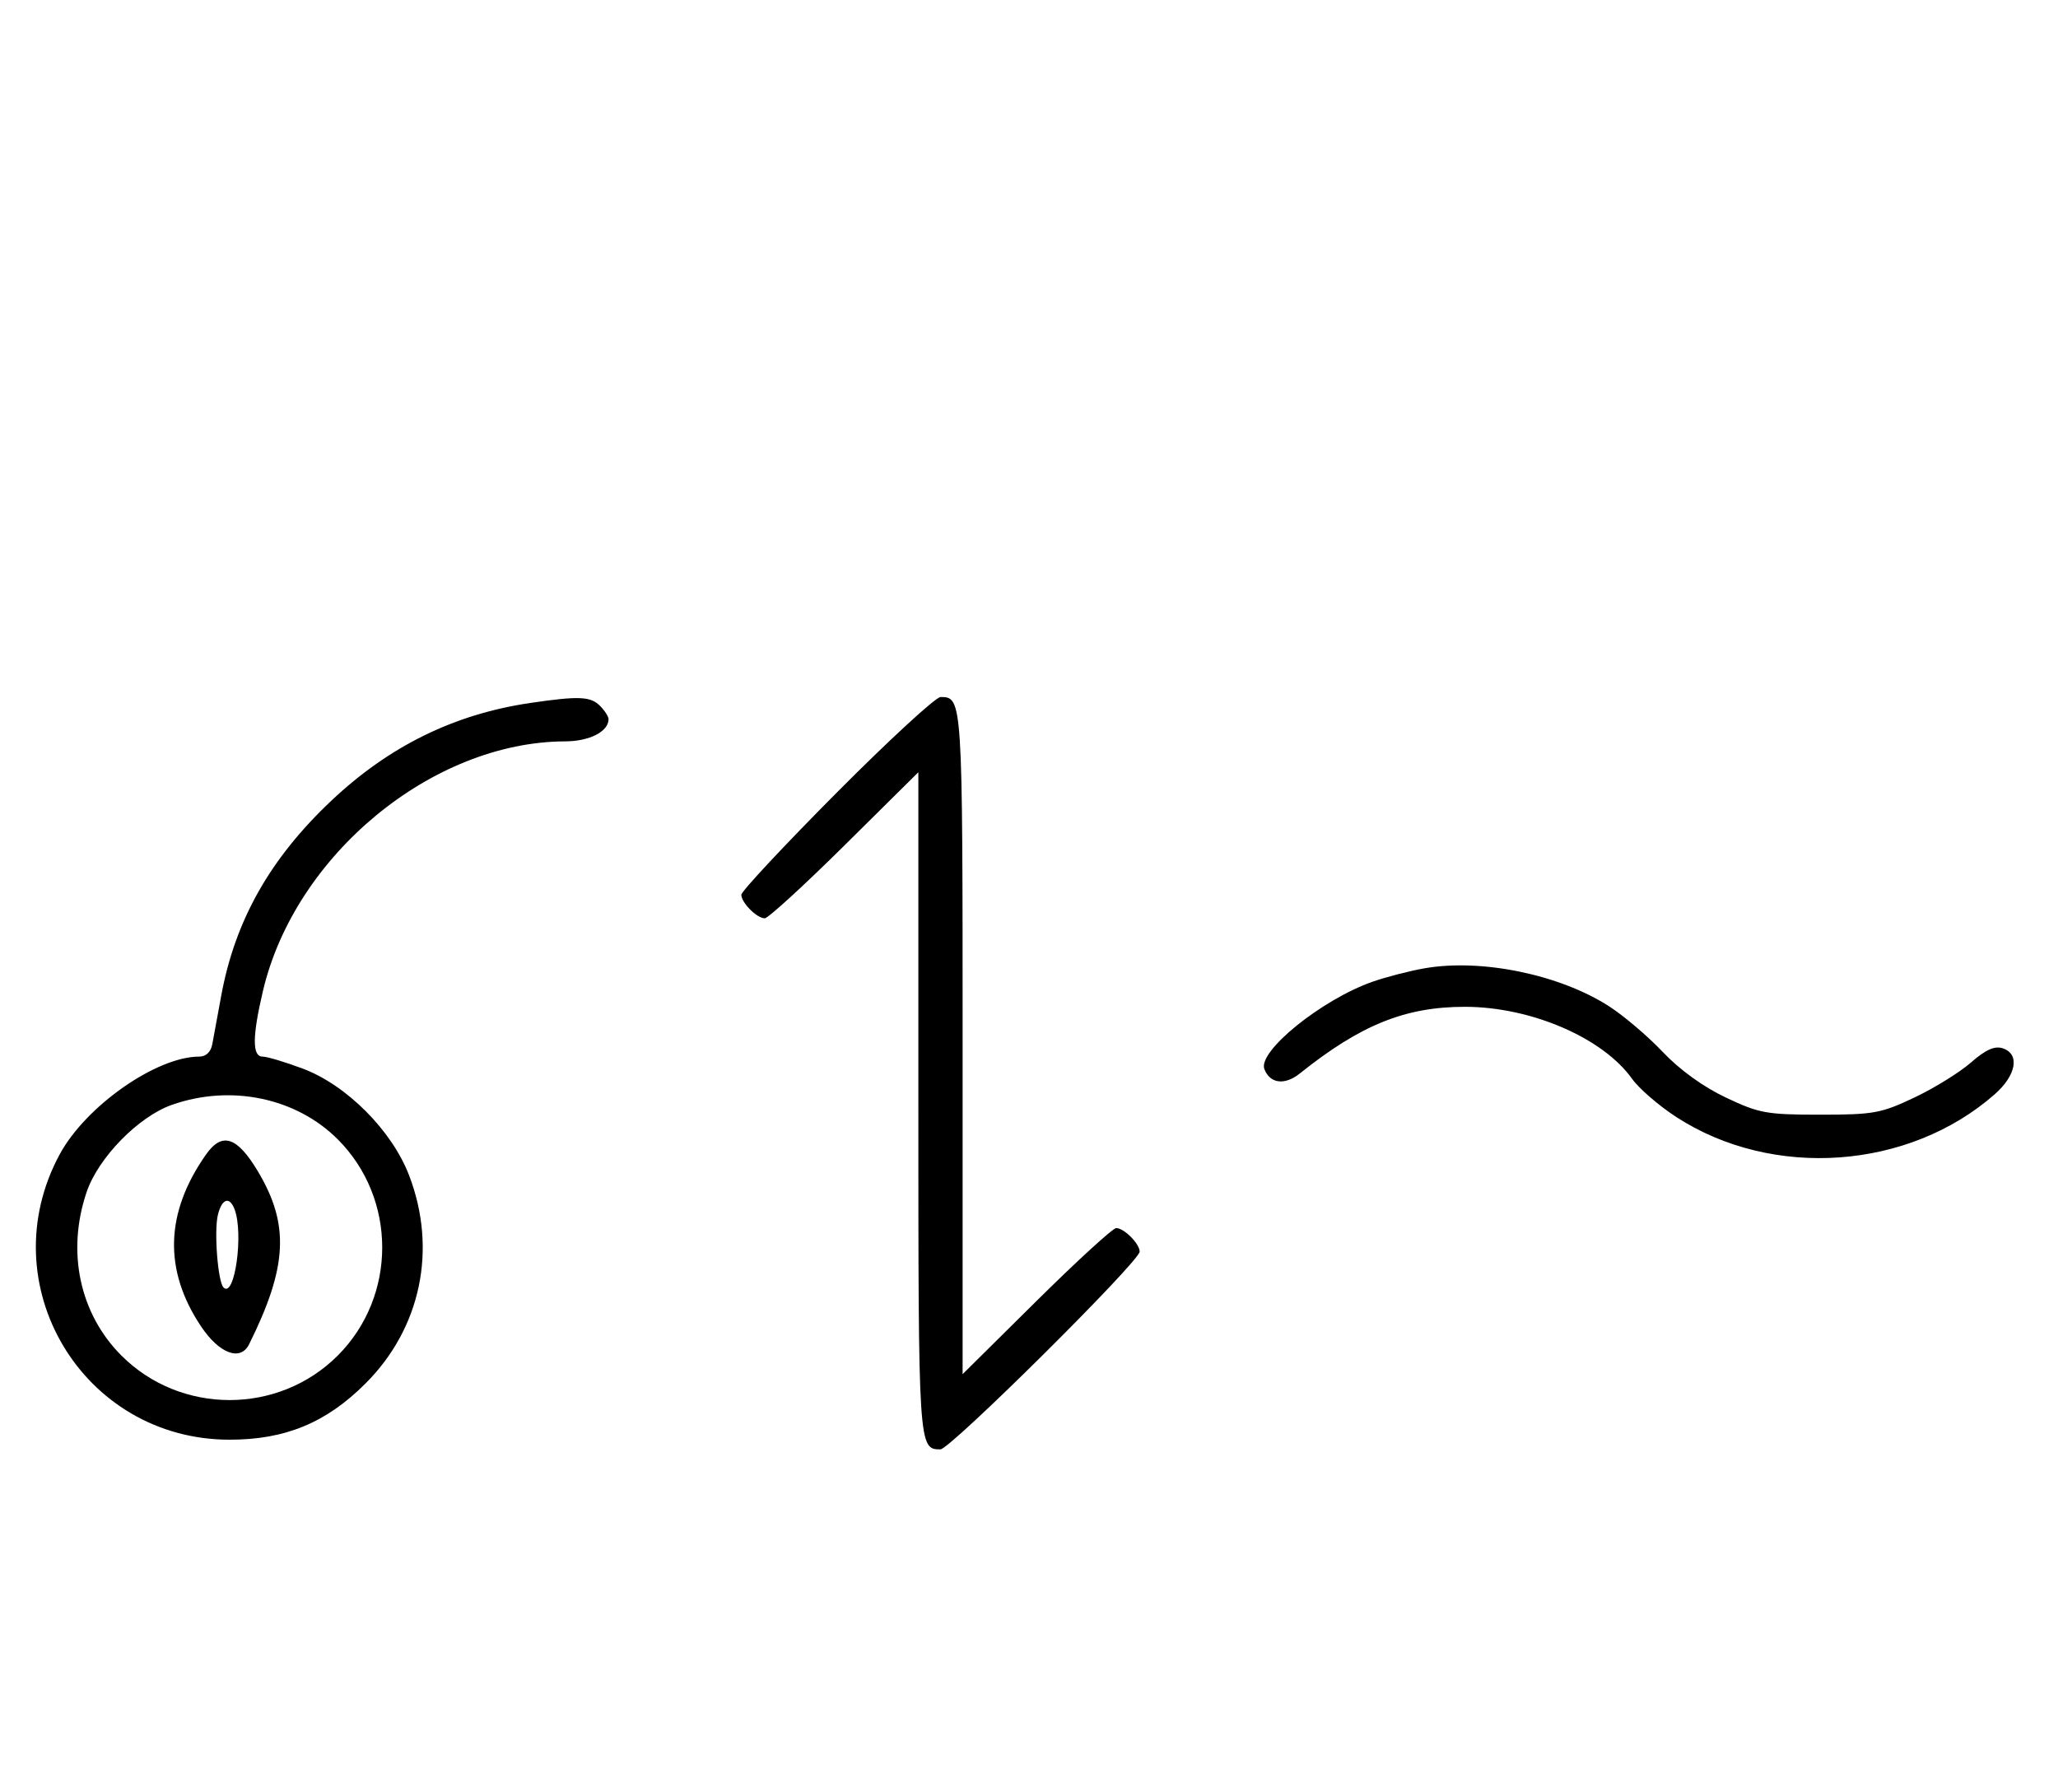 <svg xmlns="http://www.w3.org/2000/svg" width="372" height="324" viewBox="0 0 372 324" version="1.1">
	<path d="M 95.870 127.071 C 82.123 129.090, 70.356 134.869, 59.895 144.738 C 48.806 155.199, 42.488 166.392, 39.984 180.013 C 39.328 183.581, 38.605 187.512, 38.376 188.750 C 38.115 190.169, 37.244 191, 36.018 191 C 28.281 191, 15.521 199.932, 10.800 208.652 C -1.885 232.087, 14.871 260.252, 41.500 260.252 C 51.571 260.252, 58.970 257.190, 66.080 250.080 C 76.081 240.079, 79.064 225.863, 73.963 212.507 C 70.858 204.376, 62.656 196.137, 54.705 193.163 C 51.526 191.973, 48.267 191, 47.462 191 C 45.571 191, 45.594 187.347, 47.537 179.103 C 53.323 154.559, 78.127 134.091, 102.179 134.015 C 106.567 134.001, 110 132.239, 110 130 C 110 129.529, 109.293 128.436, 108.429 127.571 C 106.733 125.875, 104.589 125.790, 95.870 127.071 M 151.213 143.315 C 141.746 152.838, 134 161.131, 134 161.743 C 134 163.175, 136.813 166, 138.239 166 C 138.841 166, 145.334 160.059, 152.667 152.798 L 166 139.595 166 199.598 C 166 261.687, 166.020 262, 169.987 262 C 171.757 262, 206 228.013, 206 226.257 C 206 224.825, 203.187 222, 201.761 222 C 201.159 222, 194.666 227.941, 187.333 235.202 L 174 248.405 174 188.402 C 174 126.313, 173.980 126, 170.013 126 C 169.140 126, 160.680 133.792, 151.213 143.315 M 257.500 175.039 C 254.750 175.519, 250.494 176.620, 248.043 177.485 C 238.874 180.720, 227.320 190.065, 228.544 193.254 C 229.559 195.900, 232.225 196.232, 234.951 194.051 C 245.928 185.266, 254.015 182, 264.787 182 C 276.731 182, 289.730 187.599, 295.014 195.019 C 296.277 196.793, 299.901 199.919, 303.069 201.966 C 320.467 213.211, 345.036 211.443, 360.540 197.831 C 364.501 194.353, 365.161 190.503, 361.970 189.490 C 360.520 189.030, 358.888 189.769, 356.267 192.070 C 354.247 193.844, 349.648 196.691, 346.047 198.397 C 340.017 201.255, 338.670 201.500, 329 201.500 C 319.333 201.500, 317.981 201.254, 311.962 198.402 C 307.858 196.457, 303.606 193.383, 300.541 190.146 C 297.856 187.310, 293.485 183.594, 290.827 181.889 C 281.879 176.147, 267.767 173.246, 257.500 175.039 M 31.054 199.728 C 25.018 201.859, 17.781 209.260, 15.667 215.463 C 11.995 226.241, 14.382 237.477, 21.952 245.048 C 32.673 255.769, 50.327 255.769, 61.048 245.048 C 71.769 234.327, 71.769 216.673, 61.048 205.952 C 53.519 198.424, 41.696 195.970, 31.054 199.728 M 37.242 208.695 C 29.842 219.216, 29.539 229.596, 36.336 239.766 C 39.638 244.707, 43.470 246.133, 45.028 243 C 51.973 229.031, 52.367 221.378, 46.634 211.771 C 42.866 205.457, 40.146 204.566, 37.242 208.695 M 39.397 219.554 C 38.661 222.488, 39.368 231.702, 40.410 232.743 C 42.421 234.754, 44.073 222.959, 42.393 218.582 C 41.488 216.224, 40.122 216.667, 39.397 219.554 " stroke="none" fill="black" fill-rule="evenodd"/>
</svg>